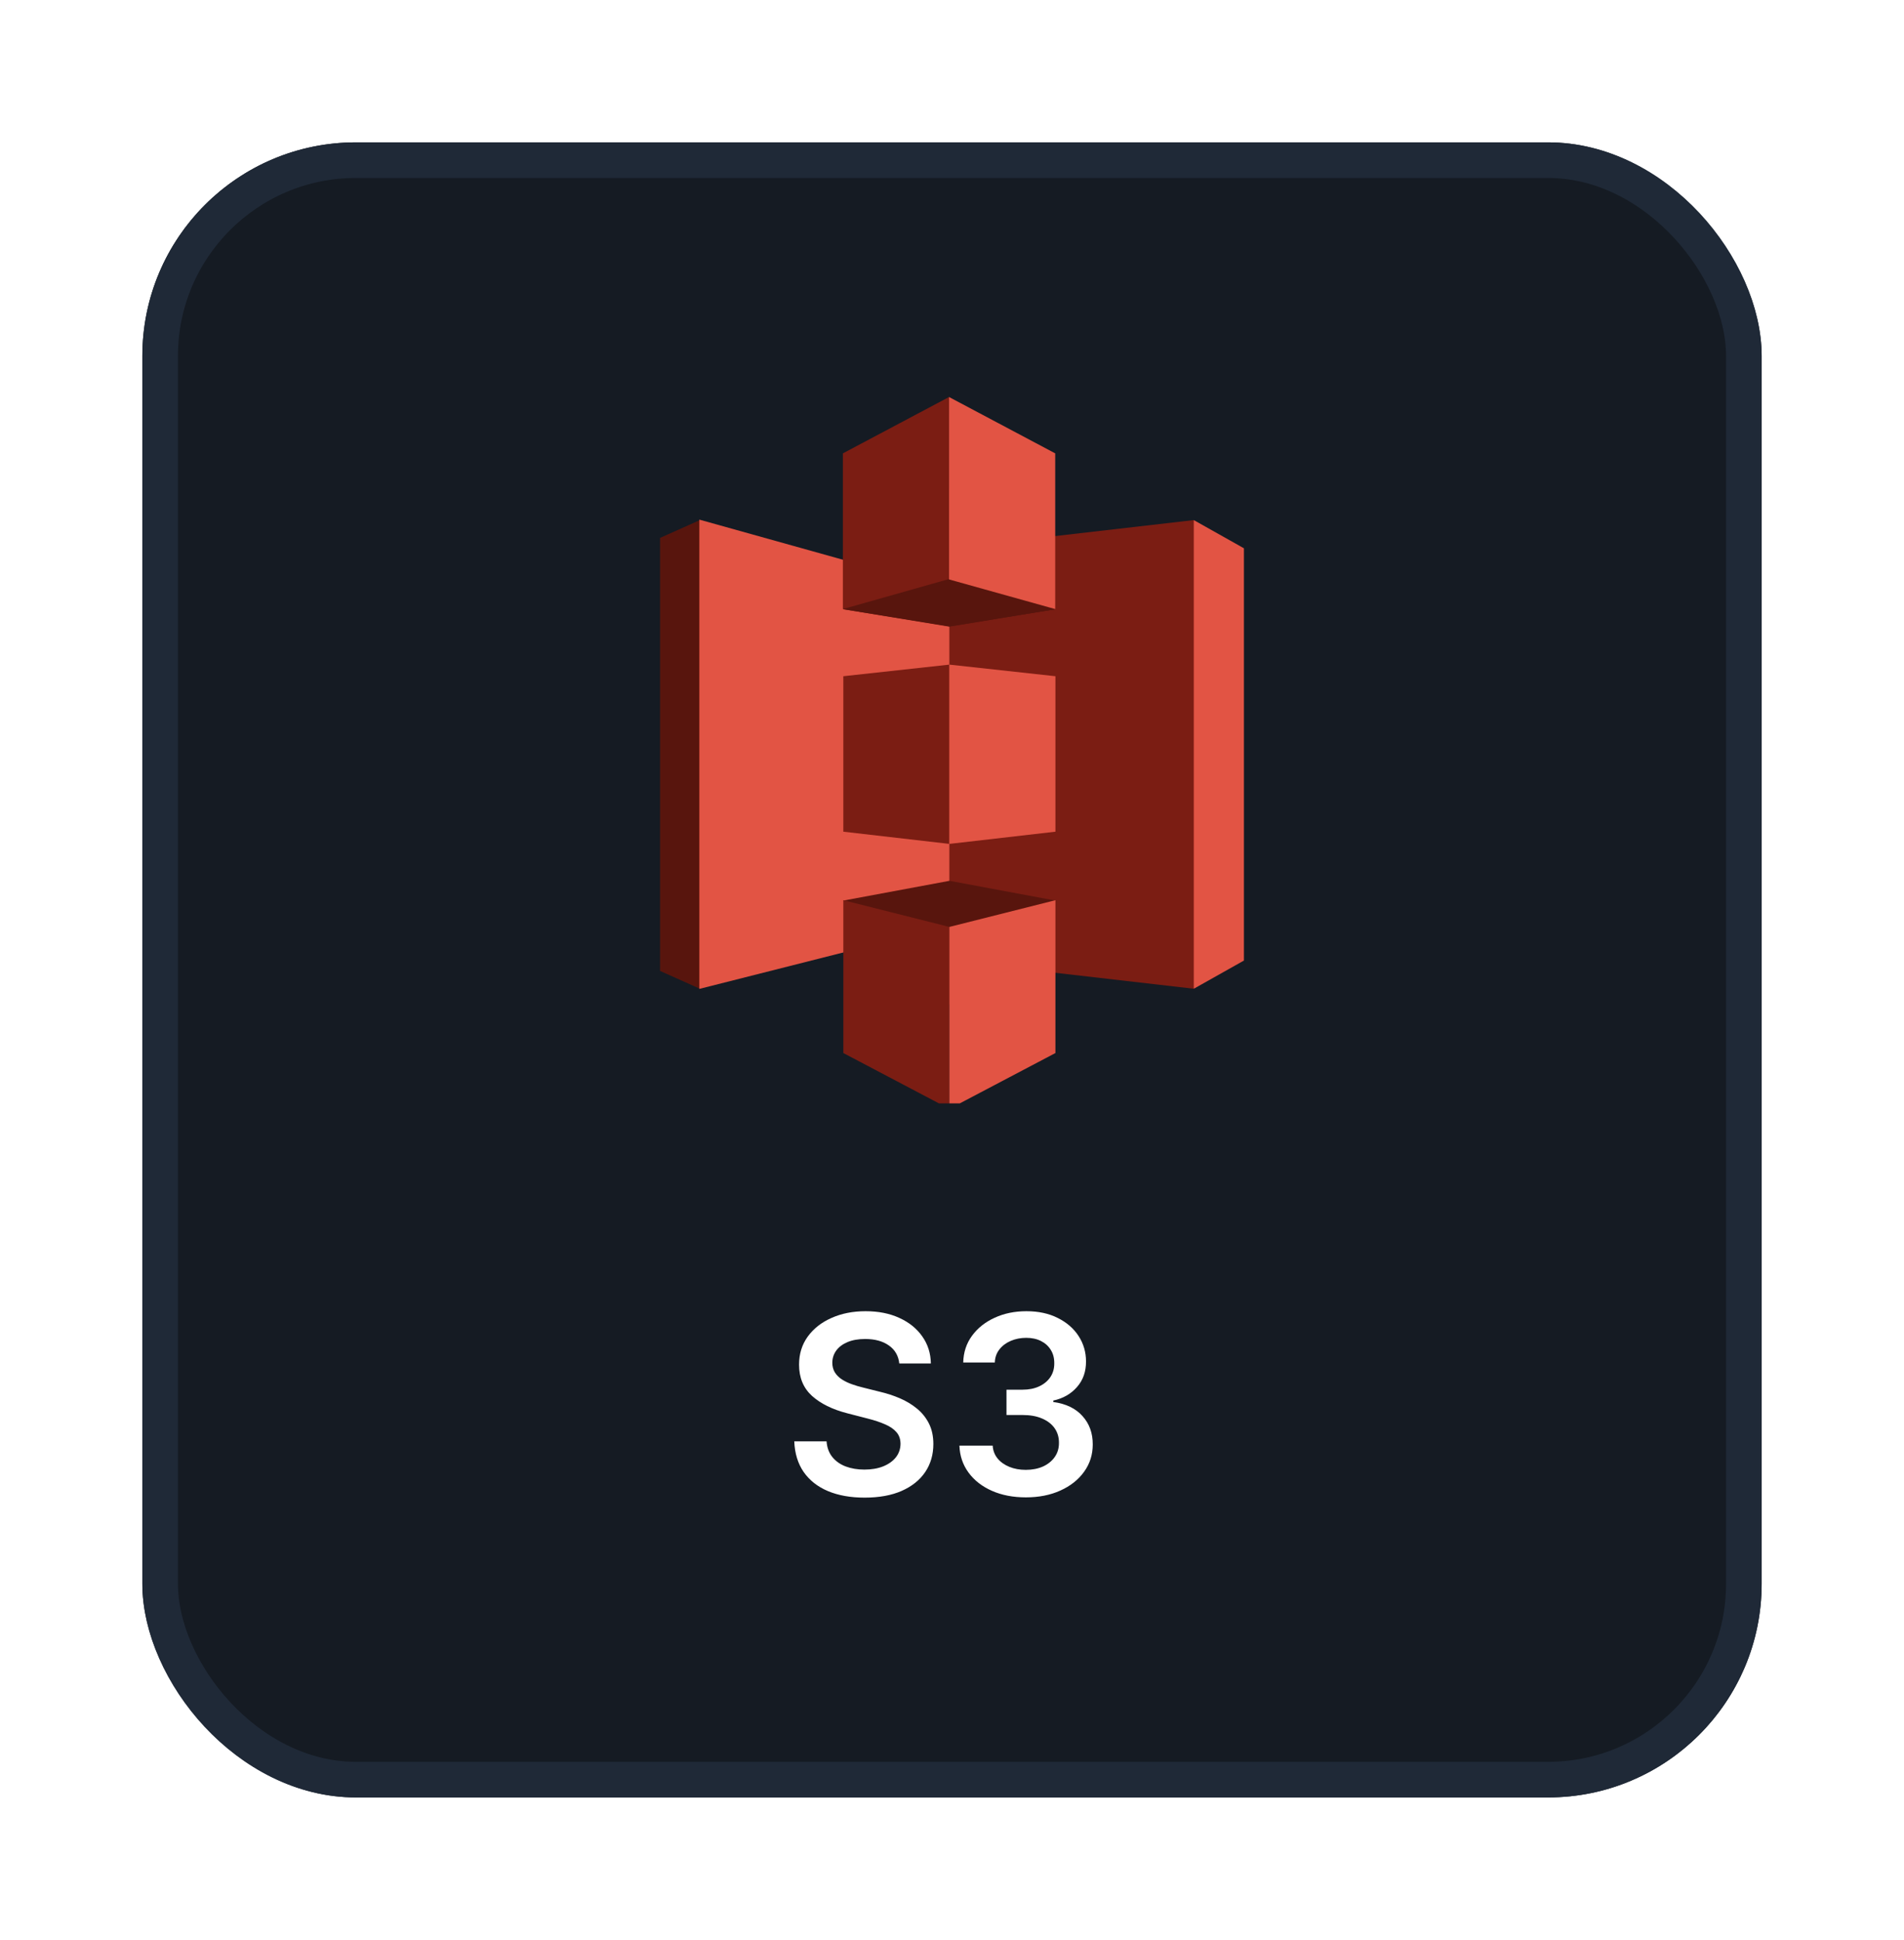<svg width="107" height="109" viewBox="0 0 107 109" fill="none" xmlns="http://www.w3.org/2000/svg">
<g filter="url(#filter0_d_5834_13424)">
<rect x="8" y="6" width="91" height="93" rx="12" fill="#151B23"/>
<rect x="9" y="7" width="89" height="91" rx="11" stroke="#1F2937" stroke-width="2"/>
<g clip-path="url(#clip0_5834_13424)">
<path fill-rule="evenodd" clip-rule="evenodd" d="M67.088 27.225L60.211 40.392L67.088 53.559L69.906 51.975V28.809L67.088 27.225Z" fill="#E25444"/>
<path fill-rule="evenodd" clip-rule="evenodd" d="M67.088 27.225L53.334 28.809L46.332 40.392L53.334 51.975L67.088 53.559V27.225Z" fill="#7B1D13"/>
<path fill-rule="evenodd" clip-rule="evenodd" d="M39.331 27.225L37.094 28.225V52.559L39.331 53.559L53.334 40.392L39.331 27.225Z" fill="#58150D"/>
<path fill-rule="evenodd" clip-rule="evenodd" d="M39.301 27.198L53.352 31.123V50.012L39.301 53.568V27.198Z" fill="#E25444"/>
<path fill-rule="evenodd" clip-rule="evenodd" d="M53.36 33.197L47.393 32.234L53.36 25.42L59.312 32.234L53.36 33.197Z" fill="#58150D"/>
<path fill-rule="evenodd" clip-rule="evenodd" d="M59.312 32.234L53.352 33.212L47.393 32.234V25.42" fill="#58150D"/>
<path fill-rule="evenodd" clip-rule="evenodd" d="M53.36 47.494L47.393 48.605L53.36 54.457L59.312 48.605L53.36 47.494Z" fill="#58150D"/>
<path fill-rule="evenodd" clip-rule="evenodd" d="M53.334 20.309L47.368 23.475V32.225L53.352 30.531L53.334 20.309Z" fill="#7B1D13"/>
<path fill-rule="evenodd" clip-rule="evenodd" d="M53.352 35.346L47.393 35.998V44.734L53.352 45.42V35.346Z" fill="#7B1D13"/>
<path fill-rule="evenodd" clip-rule="evenodd" d="M53.352 50.086L47.393 48.584V57.172L53.352 60.309V50.086Z" fill="#7B1D13"/>
<path fill-rule="evenodd" clip-rule="evenodd" d="M59.312 48.584L53.352 50.086V60.309L59.312 57.172V48.584Z" fill="#E25444"/>
<path fill-rule="evenodd" clip-rule="evenodd" d="M53.352 35.346L59.312 35.998V44.734L53.352 45.42V35.346Z" fill="#E25444"/>
<path fill-rule="evenodd" clip-rule="evenodd" d="M53.334 20.309L59.3 23.475V32.225L53.334 30.559L53.334 20.309Z" fill="#E25444"/>
</g>
<path d="M50.538 74.617C50.491 74.183 50.296 73.845 49.951 73.603C49.61 73.361 49.166 73.24 48.619 73.24C48.234 73.24 47.904 73.298 47.629 73.414C47.354 73.53 47.144 73.688 46.998 73.886C46.852 74.085 46.778 74.312 46.774 74.567C46.774 74.78 46.822 74.963 46.918 75.119C47.018 75.275 47.152 75.408 47.321 75.517C47.49 75.623 47.677 75.713 47.883 75.785C48.088 75.858 48.295 75.92 48.504 75.969L49.459 76.208C49.843 76.298 50.213 76.419 50.568 76.571C50.925 76.724 51.245 76.916 51.527 77.148C51.812 77.38 52.037 77.66 52.203 77.988C52.369 78.316 52.452 78.701 52.452 79.141C52.452 79.738 52.299 80.263 51.994 80.717C51.689 81.168 51.249 81.521 50.672 81.776C50.099 82.028 49.404 82.154 48.589 82.154C47.797 82.154 47.109 82.031 46.526 81.786C45.946 81.541 45.492 81.183 45.163 80.712C44.839 80.242 44.663 79.668 44.636 78.992H46.451C46.477 79.347 46.587 79.642 46.779 79.877C46.971 80.112 47.222 80.288 47.53 80.404C47.841 80.52 48.189 80.578 48.574 80.578C48.975 80.578 49.326 80.519 49.628 80.399C49.933 80.276 50.171 80.108 50.344 79.892C50.516 79.673 50.604 79.418 50.607 79.126C50.604 78.861 50.526 78.642 50.374 78.47C50.221 78.294 50.007 78.149 49.732 78.033C49.461 77.913 49.142 77.807 48.778 77.715L47.619 77.416C46.781 77.201 46.118 76.874 45.631 76.437C45.147 75.996 44.905 75.411 44.905 74.682C44.905 74.082 45.067 73.557 45.392 73.106C45.72 72.655 46.166 72.305 46.729 72.057C47.293 71.805 47.931 71.679 48.644 71.679C49.366 71.679 49.999 71.805 50.543 72.057C51.09 72.305 51.519 72.652 51.83 73.096C52.142 73.537 52.303 74.044 52.312 74.617H50.538ZM57.651 82.139C56.935 82.139 56.298 82.017 55.742 81.771C55.188 81.526 54.751 81.185 54.429 80.747C54.108 80.31 53.937 79.804 53.917 79.231H55.786C55.803 79.506 55.894 79.746 56.06 79.952C56.226 80.154 56.446 80.311 56.721 80.424C56.996 80.537 57.304 80.593 57.646 80.593C58.01 80.593 58.334 80.53 58.615 80.404C58.897 80.275 59.117 80.096 59.276 79.867C59.435 79.638 59.513 79.375 59.51 79.077C59.513 78.769 59.434 78.497 59.272 78.261C59.109 78.026 58.874 77.842 58.566 77.71C58.261 77.577 57.893 77.511 57.462 77.511H56.562V76.089H57.462C57.816 76.089 58.126 76.028 58.392 75.905C58.66 75.782 58.87 75.61 59.023 75.388C59.175 75.162 59.25 74.902 59.247 74.607C59.25 74.319 59.185 74.069 59.053 73.856C58.923 73.641 58.739 73.474 58.501 73.354C58.266 73.235 57.989 73.175 57.671 73.175C57.359 73.175 57.071 73.232 56.806 73.344C56.54 73.457 56.327 73.618 56.164 73.827C56.002 74.032 55.916 74.278 55.906 74.562H54.131C54.144 73.992 54.308 73.492 54.623 73.061C54.941 72.627 55.365 72.289 55.896 72.047C56.426 71.802 57.021 71.679 57.681 71.679C58.36 71.679 58.95 71.807 59.45 72.062C59.954 72.314 60.344 72.653 60.619 73.081C60.894 73.508 61.031 73.981 61.031 74.498C61.035 75.071 60.866 75.552 60.524 75.94C60.186 76.327 59.742 76.581 59.192 76.7V76.78C59.908 76.879 60.456 77.144 60.837 77.575C61.222 78.003 61.413 78.535 61.409 79.171C61.409 79.741 61.247 80.252 60.922 80.702C60.601 81.15 60.156 81.501 59.59 81.756C59.026 82.012 58.38 82.139 57.651 82.139Z" fill="white"/>
</g>
<defs>
<filter id="filter0_d_5834_13424" x="0" y="0" width="107" height="109" filterUnits="userSpaceOnUse" color-interpolation-filters="sRGB">
<feFlood flood-opacity="0" result="BackgroundImageFix"/>
<feColorMatrix in="SourceAlpha" type="matrix" values="0 0 0 0 0 0 0 0 0 0 0 0 0 0 0 0 0 0 127 0" result="hardAlpha"/>
<feOffset dy="2"/>
<feGaussianBlur stdDeviation="4"/>
<feColorMatrix type="matrix" values="0 0 0 0 0 0 0 0 0 0 0 0 0 0 0 0 0 0 0.25 0"/>
<feBlend mode="normal" in2="BackgroundImageFix" result="effect1_dropShadow_5834_13424"/>
<feBlend mode="normal" in="SourceGraphic" in2="effect1_dropShadow_5834_13424" result="shape"/>
</filter>
<clipPath id="clip0_5834_13424">
<rect width="40" height="40" fill="white" transform="translate(33.5 20)"/>
</clipPath>
</defs>
</svg>
